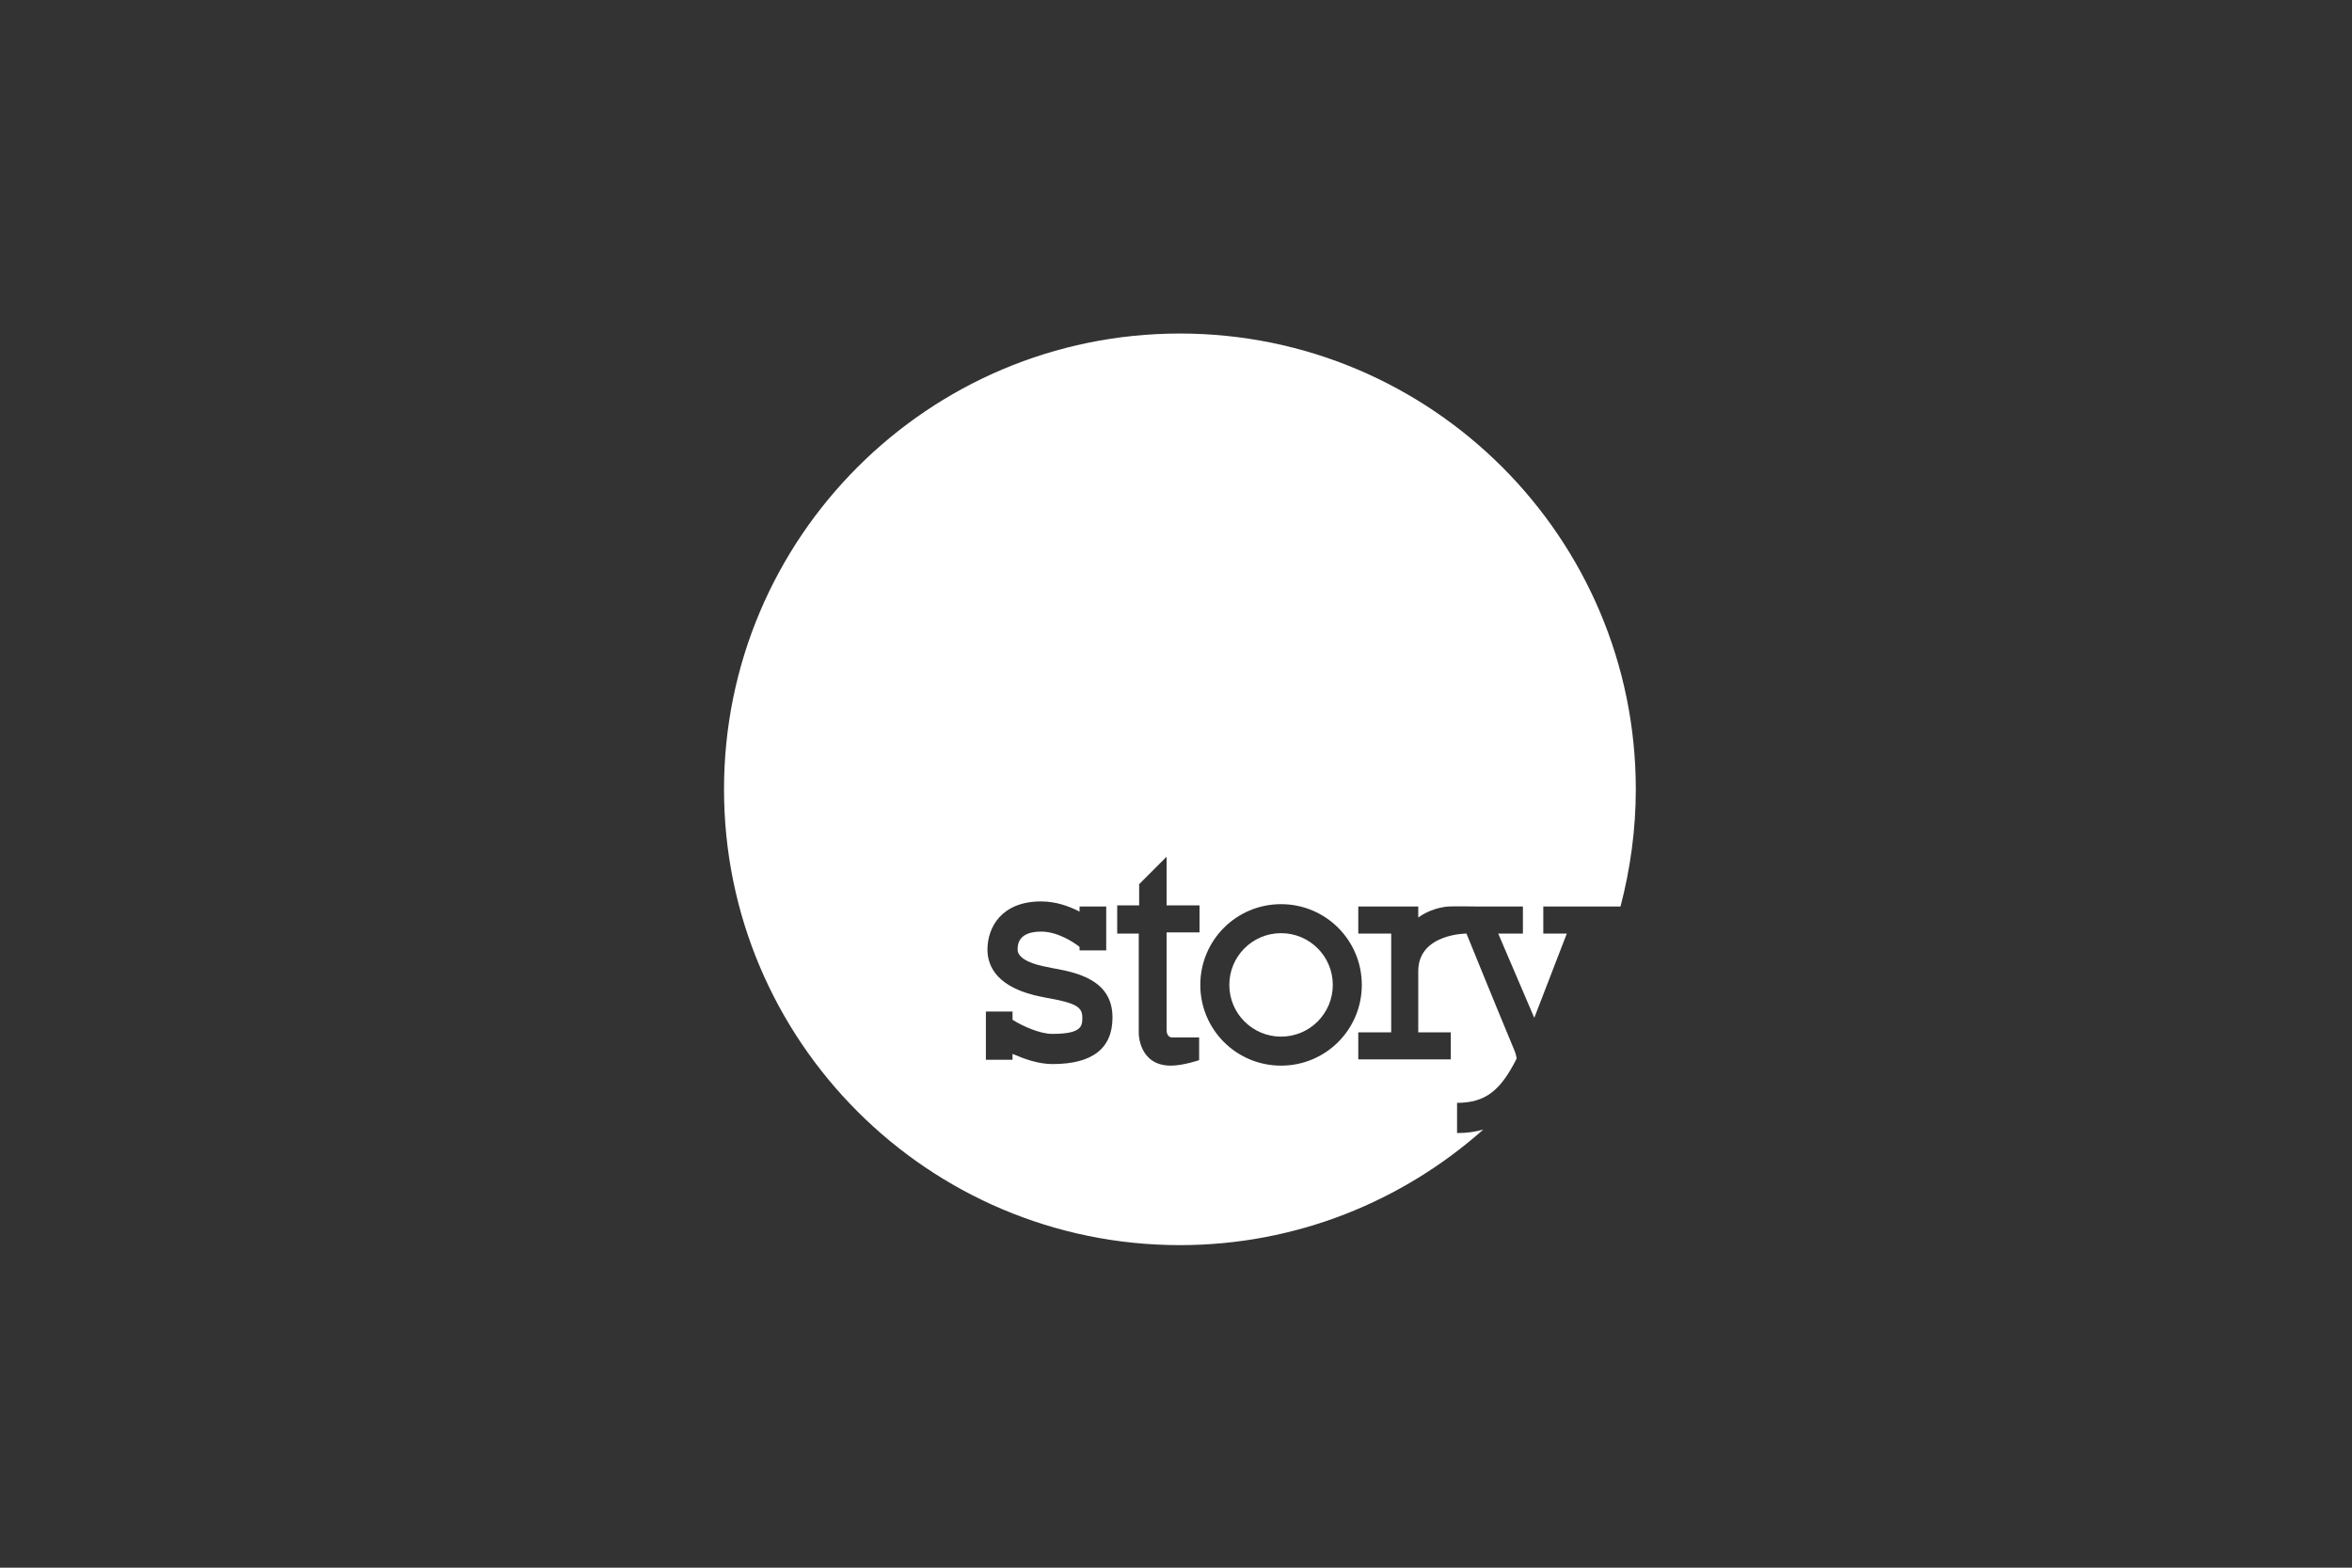 <?xml version="1.0" encoding="utf-8"?>
<!-- Generator: Adobe Illustrator 21.1.0, SVG Export Plug-In . SVG Version: 6.00 Build 0)  -->
<svg version="1.1" id="Story_Worldwide" xmlns="http://www.w3.org/2000/svg" xmlns:xlink="http://www.w3.org/1999/xlink" x="0px"
	 y="0px" viewBox="0 0 600 400" style="enable-background:new 0 0 600 400;" xml:space="preserve">
<rect x="0" y="0" width="600" height="400" fill="#333333" stroke="none"/>
<style type="text/css">
	.st0{fill:#FFFFFF;}
</style>
<g>
	<path class="st0" d="M371.6,281.4c7.6,0,11.3-3.4,15.3-11.3c-0.1-0.7-0.3-1.5-0.7-2.4c-5-12-12.1-29.5-12.1-29.5s-12.3,0-12.3,9.6
		c0,5.7,0,12.6,0,15.6h8.3v6.9h-23.6v-6.9h8.4v-25.2h-8.4v-6.9h15.3v2.8c2.9-2.1,6.1-2.7,7.7-2.8c0.7-0.1,7.7,0,7.7,0l11.3,0v6.9
		h-6.3l9.2,21.5l8.3-21.5h-6v-6.9h19.7c2.5-9.6,3.9-19.6,3.9-29.9c0-64.2-52.1-116.3-116.3-116.3s-116.3,52.1-116.3,116.3
		s52.1,116.3,116.3,116.3c29.7,0,56.8-11.2,77.4-29.5c-2,0.6-4.2,0.9-6.7,0.9V281.4z M268.5,271.5c-3.6,0-7.2-1.3-10.2-2.6v1.5h-6.8
		v-12.3h6.8v2.1c2.4,1.5,6.8,3.6,10.2,3.6c7.6,0,7.6-2.1,7.6-4.2c0-2.7-1.7-3.7-9.1-5l-1-0.2c-11.6-2.2-14.1-7.8-14.1-12.1
		c0-5.7,3.6-12.3,13.7-12.3c3.7,0,7.1,1.2,9.8,2.6v-1.3h6.8v11.2l-6.8,0v-0.9c-1.5-1.2-5.6-3.9-9.8-3.9c-6,0-6,3.5-6,4.6
		c0,2.5,4.3,3.9,7.9,4.5l0.9,0.2c6.1,1.1,15.4,2.9,15.4,12.6C283.8,267.5,278.7,271.5,268.5,271.5z M306,237.9h-8.4
		c0,0,0,24.4,0,24.9c0,1.9,1.3,1.9,1.3,1.9l7,0v5.8c0,0-4.1,1.4-7.2,1.4c-8.2,0-8.2-8.2-8.2-8.2v-25.5H285v-7.2h5.6v-5.4l7-7l0,12.4
		h8.4V237.9z M326.8,271.9c-11.4,0-20.6-9.2-20.6-20.6s9.2-20.6,20.6-20.6c11.4,0,20.6,9.2,20.6,20.6S338.2,271.9,326.8,271.9z"/>
	<circle class="st0" cx="326.8" cy="251.3" r="13.2"/>
</g>
</svg>
